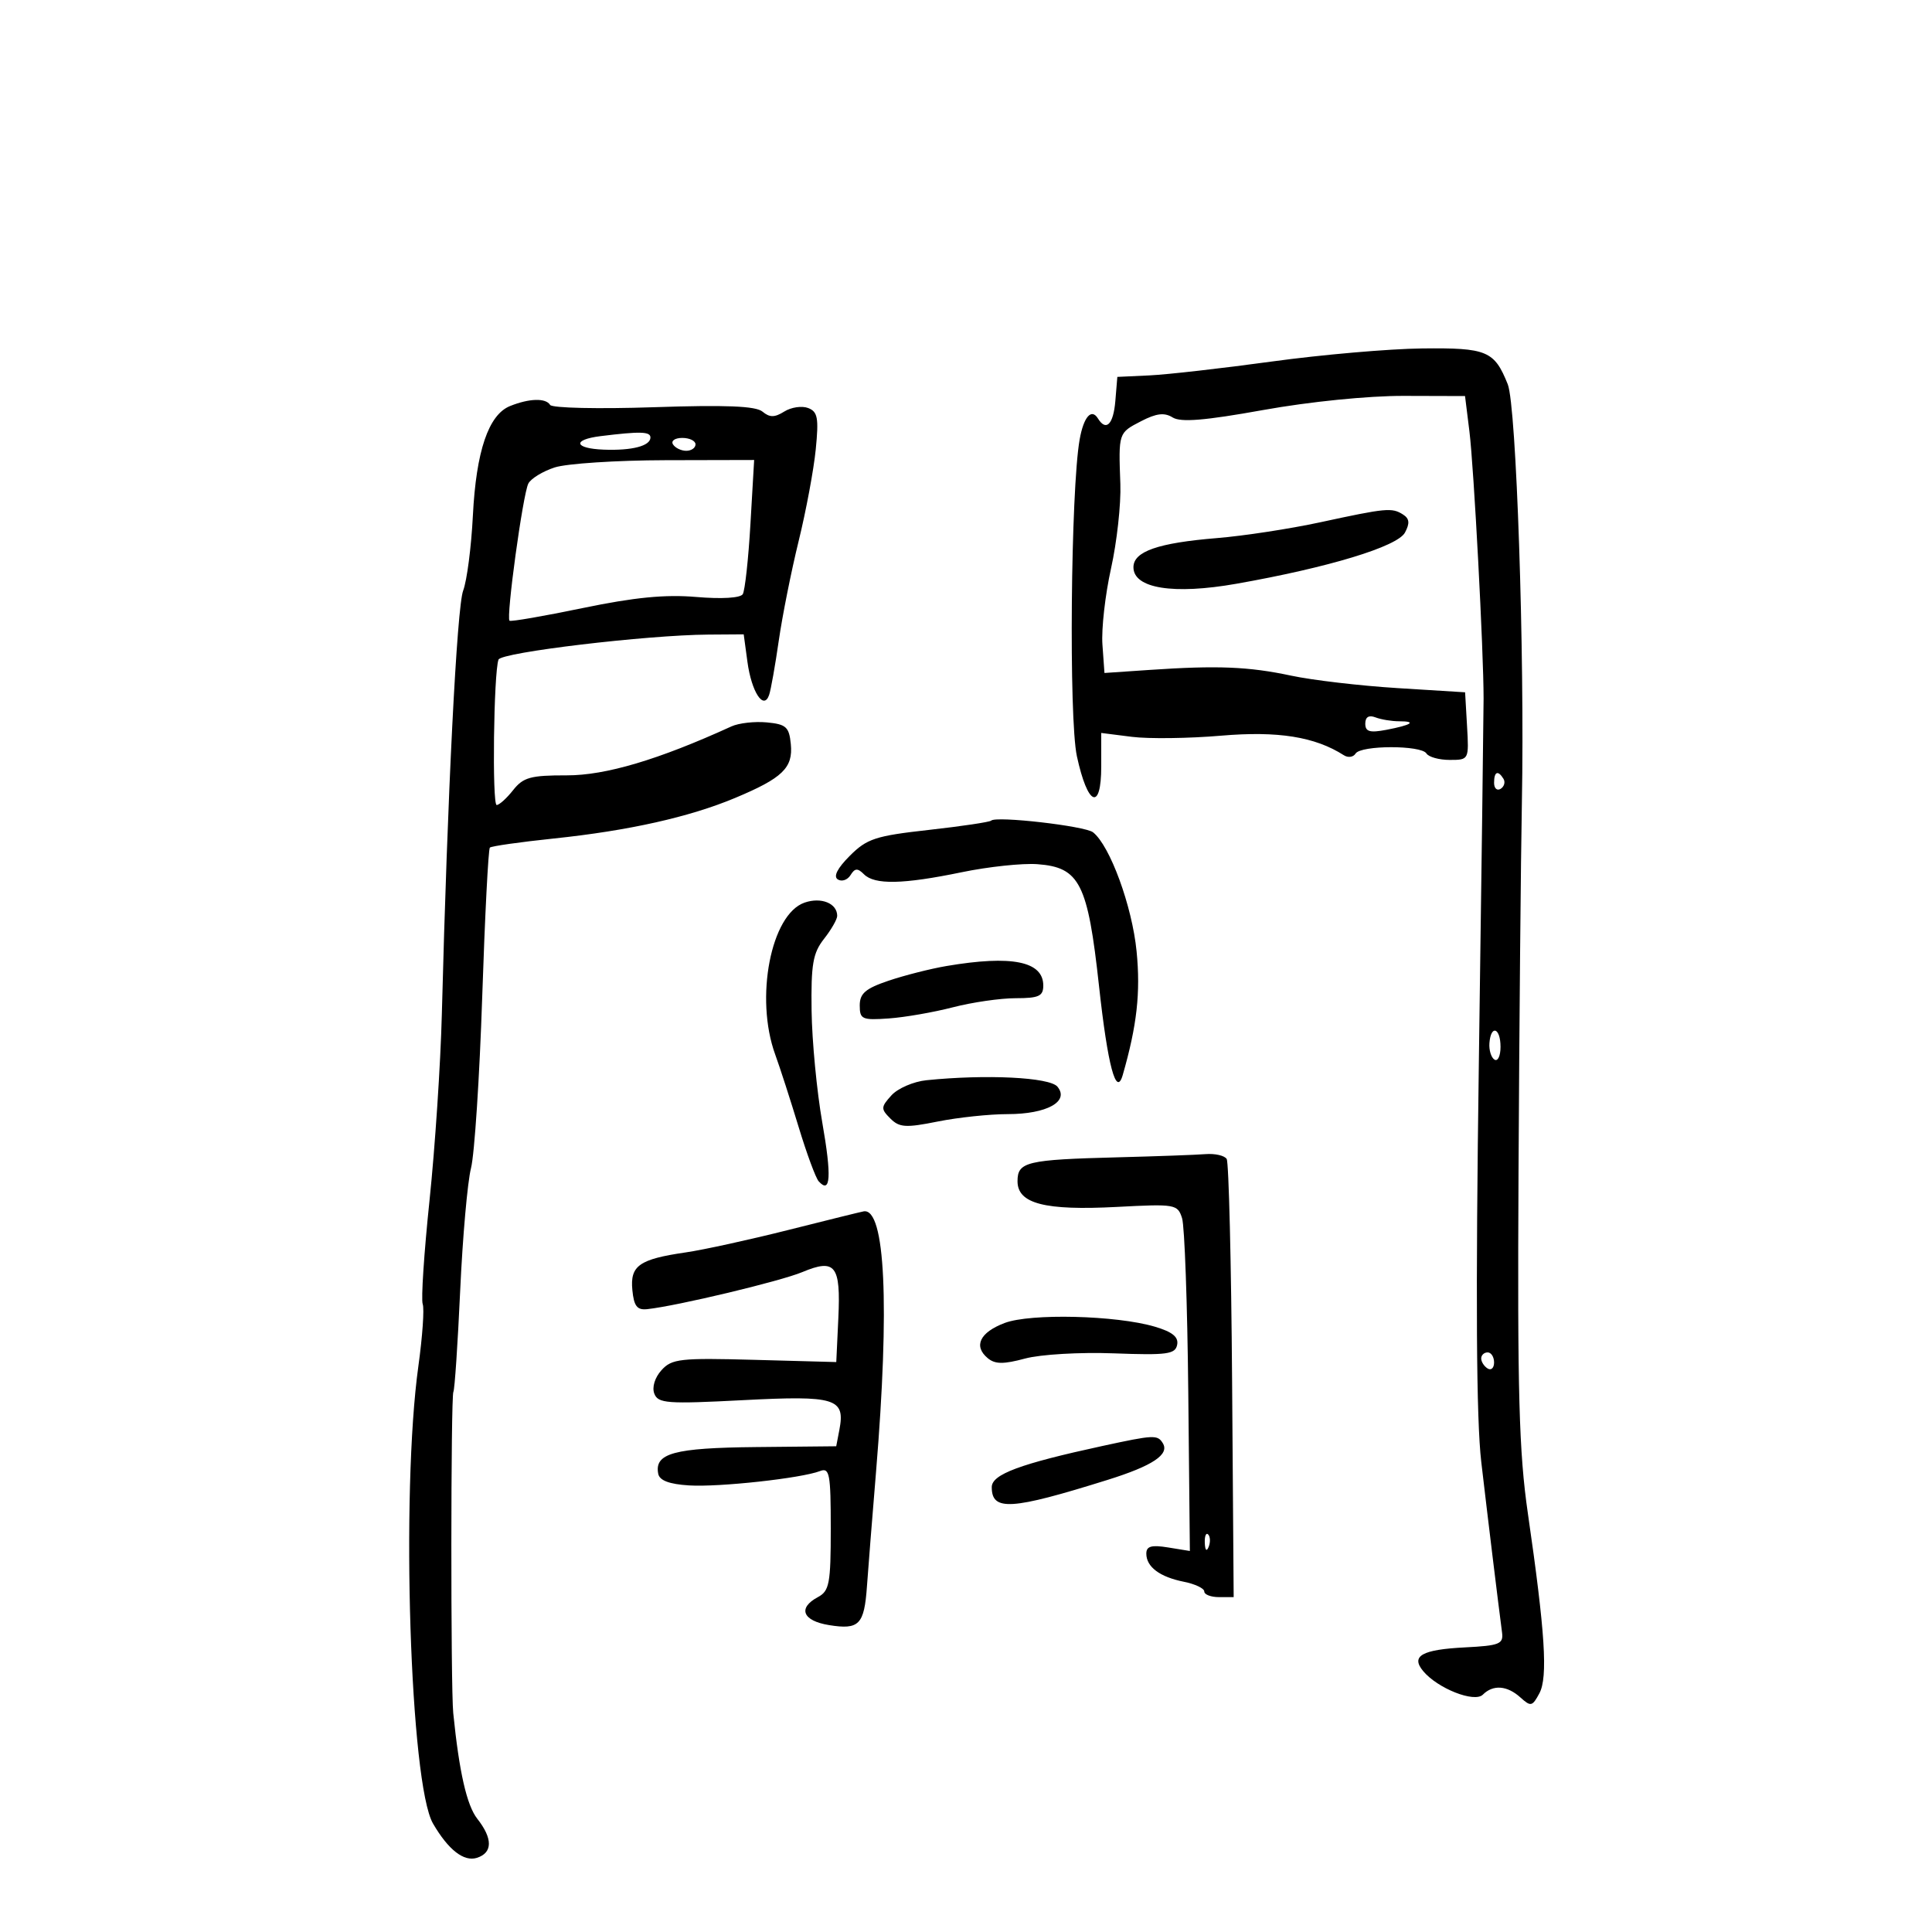 <svg xmlns="http://www.w3.org/2000/svg" width="300" height="300" viewBox="0 0 300 300" version="1.1">
	<path d="M 197.500 56.135 C 189.800 57.192, 181.250 58.162, 178.500 58.291 L 173.500 58.525 173.190 62.262 C 172.887 65.903, 171.760 67.039, 170.490 64.984 C 169.478 63.347, 168.271 64.730, 167.648 68.239 C 166.261 76.051, 165.951 111.566, 167.218 117.423 C 168.894 125.168, 171 126.041, 171 118.989 L 171 113.812 175.750 114.414 C 178.363 114.745, 184.606 114.664, 189.625 114.235 C 198.439 113.482, 204.186 114.399, 208.681 117.277 C 209.330 117.692, 210.144 117.575, 210.490 117.016 C 211.302 115.703, 220.690 115.689, 221.500 117 C 221.840 117.550, 223.465 118, 225.111 118 C 228.094 118, 228.103 117.981, 227.802 112.750 L 227.500 107.500 217 106.848 C 211.225 106.489, 203.800 105.620, 200.500 104.916 C 193.893 103.506, 189.034 103.310, 178.500 104.025 L 171.500 104.500 171.185 100.092 C 171.011 97.668, 171.613 92.342, 172.522 88.257 C 173.431 84.172, 174.081 78.281, 173.968 75.165 C 173.676 67.173, 173.658 67.228, 177.188 65.403 C 179.568 64.172, 180.810 64.025, 182.087 64.822 C 183.346 65.608, 187.053 65.304, 196.148 63.668 C 203.378 62.368, 212.437 61.457, 217.995 61.473 L 227.489 61.500 228.172 67 C 228.863 72.574, 230.378 101.162, 230.371 108.500 C 230.368 110.700, 230.037 136.125, 229.635 165 C 229.126 201.447, 229.241 220.405, 230.009 227 C 231.024 235.706, 232.593 248.591, 233.238 253.500 C 233.471 255.279, 232.837 255.534, 227.500 255.805 C 220.785 256.146, 219.035 257.132, 220.980 259.476 C 223.225 262.181, 228.955 264.445, 230.258 263.142 C 231.848 261.552, 234.030 261.717, 236.092 263.583 C 237.701 265.039, 237.936 264.987, 239.035 262.935 C 240.374 260.433, 239.930 253.501, 237.247 235 C 235.867 225.487, 235.616 216.330, 235.796 182 C 235.916 159.175, 236.151 133.300, 236.319 124.500 C 236.759 101.391, 235.460 63.005, 234.125 59.675 C 232.039 54.471, 230.893 53.991, 220.821 54.106 C 215.695 54.165, 205.200 55.078, 197.500 56.135 M 79.206 63.048 C 75.854 64.393, 73.934 70.053, 73.428 80.077 C 73.183 84.939, 72.504 90.173, 71.921 91.708 C 70.944 94.278, 69.480 123.344, 68.608 157.500 C 68.412 165.200, 67.552 178.187, 66.699 186.360 C 65.845 194.533, 65.367 201.794, 65.637 202.496 C 65.906 203.198, 65.603 207.536, 64.964 212.136 C 62.229 231.811, 63.677 277.033, 67.238 283.160 C 69.610 287.241, 72.024 289.127, 74.051 288.484 C 76.511 287.703, 76.535 285.496, 74.117 282.422 C 72.481 280.341, 71.301 275.158, 70.379 266 C 69.976 261.994, 69.995 216.821, 70.400 216.129 C 70.602 215.783, 71.078 208.700, 71.458 200.389 C 71.838 192.077, 72.593 183.527, 73.137 181.389 C 73.681 179.250, 74.465 167.270, 74.879 154.768 C 75.293 142.265, 75.827 131.846, 76.066 131.616 C 76.305 131.385, 80.775 130.749, 86 130.202 C 97.620 128.985, 107.045 126.876, 114.139 123.908 C 121.516 120.821, 123.159 119.235, 122.799 115.551 C 122.537 112.879, 122.075 112.460, 119.077 112.174 C 117.194 111.994, 114.719 112.274, 113.577 112.796 C 102.254 117.968, 94.039 120.410, 88 120.397 C 82.395 120.386, 81.249 120.702, 79.677 122.692 C 78.675 123.961, 77.527 125, 77.125 125 C 76.398 125, 76.655 104.468, 77.408 102.423 C 77.822 101.299, 100.437 98.603, 109.991 98.538 L 115.482 98.500 116.061 102.770 C 116.697 107.459, 118.584 110.345, 119.427 107.917 C 119.697 107.138, 120.371 103.350, 120.924 99.500 C 121.477 95.650, 122.869 88.675, 124.017 84 C 125.165 79.325, 126.359 72.919, 126.671 69.764 C 127.152 64.901, 126.972 63.926, 125.487 63.357 C 124.523 62.987, 122.859 63.231, 121.789 63.900 C 120.275 64.845, 119.523 64.849, 118.397 63.915 C 117.347 63.043, 112.710 62.857, 101.459 63.235 C 92.938 63.522, 85.723 63.361, 85.425 62.878 C 84.745 61.778, 82.194 61.848, 79.206 63.048 M 93.250 67.723 C 88.816 68.274, 89.143 69.643, 93.750 69.821 C 98.139 69.991, 101 69.246, 101 67.933 C 101 67.003, 99.405 66.960, 93.250 67.723 M 104.500 69 C 104.840 69.550, 105.766 70, 106.559 70 C 107.352 70, 108 69.550, 108 69 C 108 68.450, 107.073 68, 105.941 68 C 104.809 68, 104.160 68.450, 104.500 69 M 86.130 72.584 C 84.276 73.186, 82.435 74.314, 82.039 75.089 C 81.190 76.750, 78.561 95.926, 79.119 96.385 C 79.328 96.558, 84.450 95.672, 90.500 94.416 C 98.512 92.753, 103.296 92.286, 108.110 92.697 C 112.063 93.034, 114.969 92.860, 115.337 92.263 C 115.676 91.714, 116.213 86.802, 116.529 81.346 L 117.104 71.427 103.302 71.459 C 95.711 71.476, 87.983 71.982, 86.130 72.584 M 205 81.101 C 200.325 82.111, 193.125 83.214, 189 83.551 C 179.808 84.302, 176 85.629, 176 88.081 C 176 91.375, 182.209 92.370, 192 90.643 C 206.305 88.120, 216.998 84.873, 218.162 82.697 C 218.941 81.242, 218.862 80.528, 217.853 79.888 C 216.132 78.797, 215.285 78.877, 205 81.101 M 212 112.368 C 212 113.613, 212.692 113.818, 215.250 113.331 C 219.197 112.580, 220.068 112, 217.248 112 C 216.102 112, 214.452 111.727, 213.582 111.393 C 212.550 110.997, 212 111.336, 212 112.368 M 232 121.559 C 232 122.416, 232.457 122.835, 233.016 122.490 C 233.575 122.144, 233.774 121.443, 233.457 120.931 C 232.600 119.544, 232 119.802, 232 121.559 M 153.909 127.425 C 153.684 127.649, 149.324 128.300, 144.220 128.870 C 135.945 129.793, 134.618 130.228, 131.959 132.887 C 130.015 134.832, 129.368 136.110, 130.101 136.562 C 130.718 136.944, 131.605 136.640, 132.070 135.886 C 132.744 134.796, 133.170 134.770, 134.158 135.758 C 135.816 137.416, 140.223 137.323, 149.332 135.440 C 153.482 134.581, 158.773 134.019, 161.089 134.190 C 167.659 134.674, 168.912 137.154, 170.656 153.119 C 172.009 165.501, 173.329 170.443, 174.341 166.917 C 176.550 159.224, 177.119 154.143, 176.489 147.725 C 175.803 140.726, 172.360 131.314, 169.726 129.239 C 168.482 128.259, 154.660 126.673, 153.909 127.425 M 124.933 140.157 C 119.705 141.965, 117.188 154.968, 120.369 163.730 C 121.122 165.803, 122.761 170.875, 124.012 175 C 125.263 179.125, 126.664 182.920, 127.126 183.433 C 128.981 185.493, 129.153 182.681, 127.683 174.303 C 126.834 169.461, 126.087 161.650, 126.023 156.945 C 125.924 149.727, 126.226 147.983, 127.953 145.787 C 129.079 144.356, 130 142.748, 130 142.215 C 130 140.268, 127.521 139.261, 124.933 140.157 M 146.982 150.001 C 144.498 150.423, 140.448 151.450, 137.982 152.283 C 134.388 153.498, 133.500 154.260, 133.500 156.129 C 133.500 158.273, 133.863 158.435, 138 158.144 C 140.475 157.970, 144.957 157.191, 147.960 156.414 C 150.963 155.636, 155.351 155, 157.710 155 C 161.308 155, 162 154.683, 162 153.035 C 162 149.270, 157.113 148.283, 146.982 150.001 M 231.276 161.980 C 231.194 163.069, 231.549 164.221, 232.064 164.539 C 232.579 164.858, 233 163.966, 233 162.559 C 233 159.568, 231.496 159.063, 231.276 161.980 M 143.856 167.737 C 141.852 167.941, 139.407 168.998, 138.423 170.085 C 136.774 171.908, 136.760 172.189, 138.253 173.682 C 139.655 175.084, 140.643 175.147, 145.603 174.151 C 148.755 173.518, 153.648 173, 156.476 173 C 162.547 173, 166.105 171.036, 164.197 168.737 C 162.984 167.276, 153.132 166.791, 143.856 167.737 M 173.500 179.709 C 159.408 180.073, 158 180.410, 158 183.421 C 158 186.907, 162.228 188, 173.432 187.410 C 182.511 186.932, 182.863 186.993, 183.552 189.163 C 183.944 190.400, 184.377 202.532, 184.514 216.124 L 184.762 240.836 181.381 240.287 C 178.791 239.867, 178 240.091, 178 241.247 C 178 243.309, 180.082 244.866, 183.845 245.619 C 185.580 245.966, 187 246.644, 187 247.125 C 187 247.606, 188.027 248, 189.282 248 L 191.564 248 191.320 214.466 C 191.186 196.022, 190.807 180.497, 190.479 179.966 C 190.151 179.435, 188.671 179.096, 187.191 179.212 C 185.711 179.329, 179.550 179.553, 173.500 179.709 M 122.500 190.967 C 116.450 192.494, 109.250 194.070, 106.500 194.470 C 99.255 195.524, 97.825 196.530, 98.192 200.316 C 98.434 202.820, 98.927 203.454, 100.500 203.285 C 105.137 202.786, 121.175 198.954, 124.584 197.529 C 129.709 195.388, 130.563 196.477, 130.178 204.661 L 129.856 211.500 117.168 211.156 C 105.611 210.842, 104.323 210.985, 102.716 212.761 C 101.679 213.907, 101.220 215.409, 101.601 216.404 C 102.185 217.925, 103.586 218.027, 115.392 217.415 C 129.782 216.669, 131.278 217.131, 130.335 222.038 L 129.848 224.576 117.383 224.700 C 104.645 224.826, 101.595 225.659, 102.209 228.845 C 102.410 229.893, 103.918 230.462, 107.002 230.655 C 111.662 230.946, 124.405 229.549, 127.331 228.427 C 128.818 227.856, 129 228.829, 129 237.358 C 129 245.906, 128.786 247.044, 127 248 C 123.835 249.694, 124.623 251.677, 128.726 252.343 C 133.405 253.102, 134.200 252.289, 134.621 246.309 C 134.807 243.664, 135.443 235.650, 136.034 228.500 C 138.168 202.660, 137.457 187.587, 134.128 188.096 C 133.782 188.149, 128.550 189.441, 122.500 190.967 M 156 205.433 C 152.144 206.893, 151.122 209.026, 153.381 210.901 C 154.516 211.843, 155.823 211.856, 159.164 210.956 C 161.570 210.308, 167.681 209.950, 172.968 210.147 C 181.239 210.455, 182.497 210.284, 182.788 208.814 C 183.028 207.605, 182.044 206.810, 179.311 206.004 C 173.320 204.238, 160.017 203.912, 156 205.433 M 230 210.941 C 230 211.459, 230.450 212.160, 231 212.500 C 231.550 212.840, 232 212.416, 232 211.559 C 232 210.702, 231.550 210, 231 210 C 230.450 210, 230 210.423, 230 210.941 M 171.156 224.536 C 158.363 227.312, 154 228.936, 154 230.921 C 154 234.682, 156.965 234.496, 172 229.792 C 178.988 227.606, 181.638 225.842, 180.559 224.096 C 179.738 222.767, 179.190 222.792, 171.156 224.536 M 187.079 239.583 C 187.127 240.748, 187.364 240.985, 187.683 240.188 C 187.972 239.466, 187.936 238.603, 187.604 238.271 C 187.272 237.939, 187.036 238.529, 187.079 239.583" stroke="none" fill="black" fill-rule="evenodd"/>
</svg>